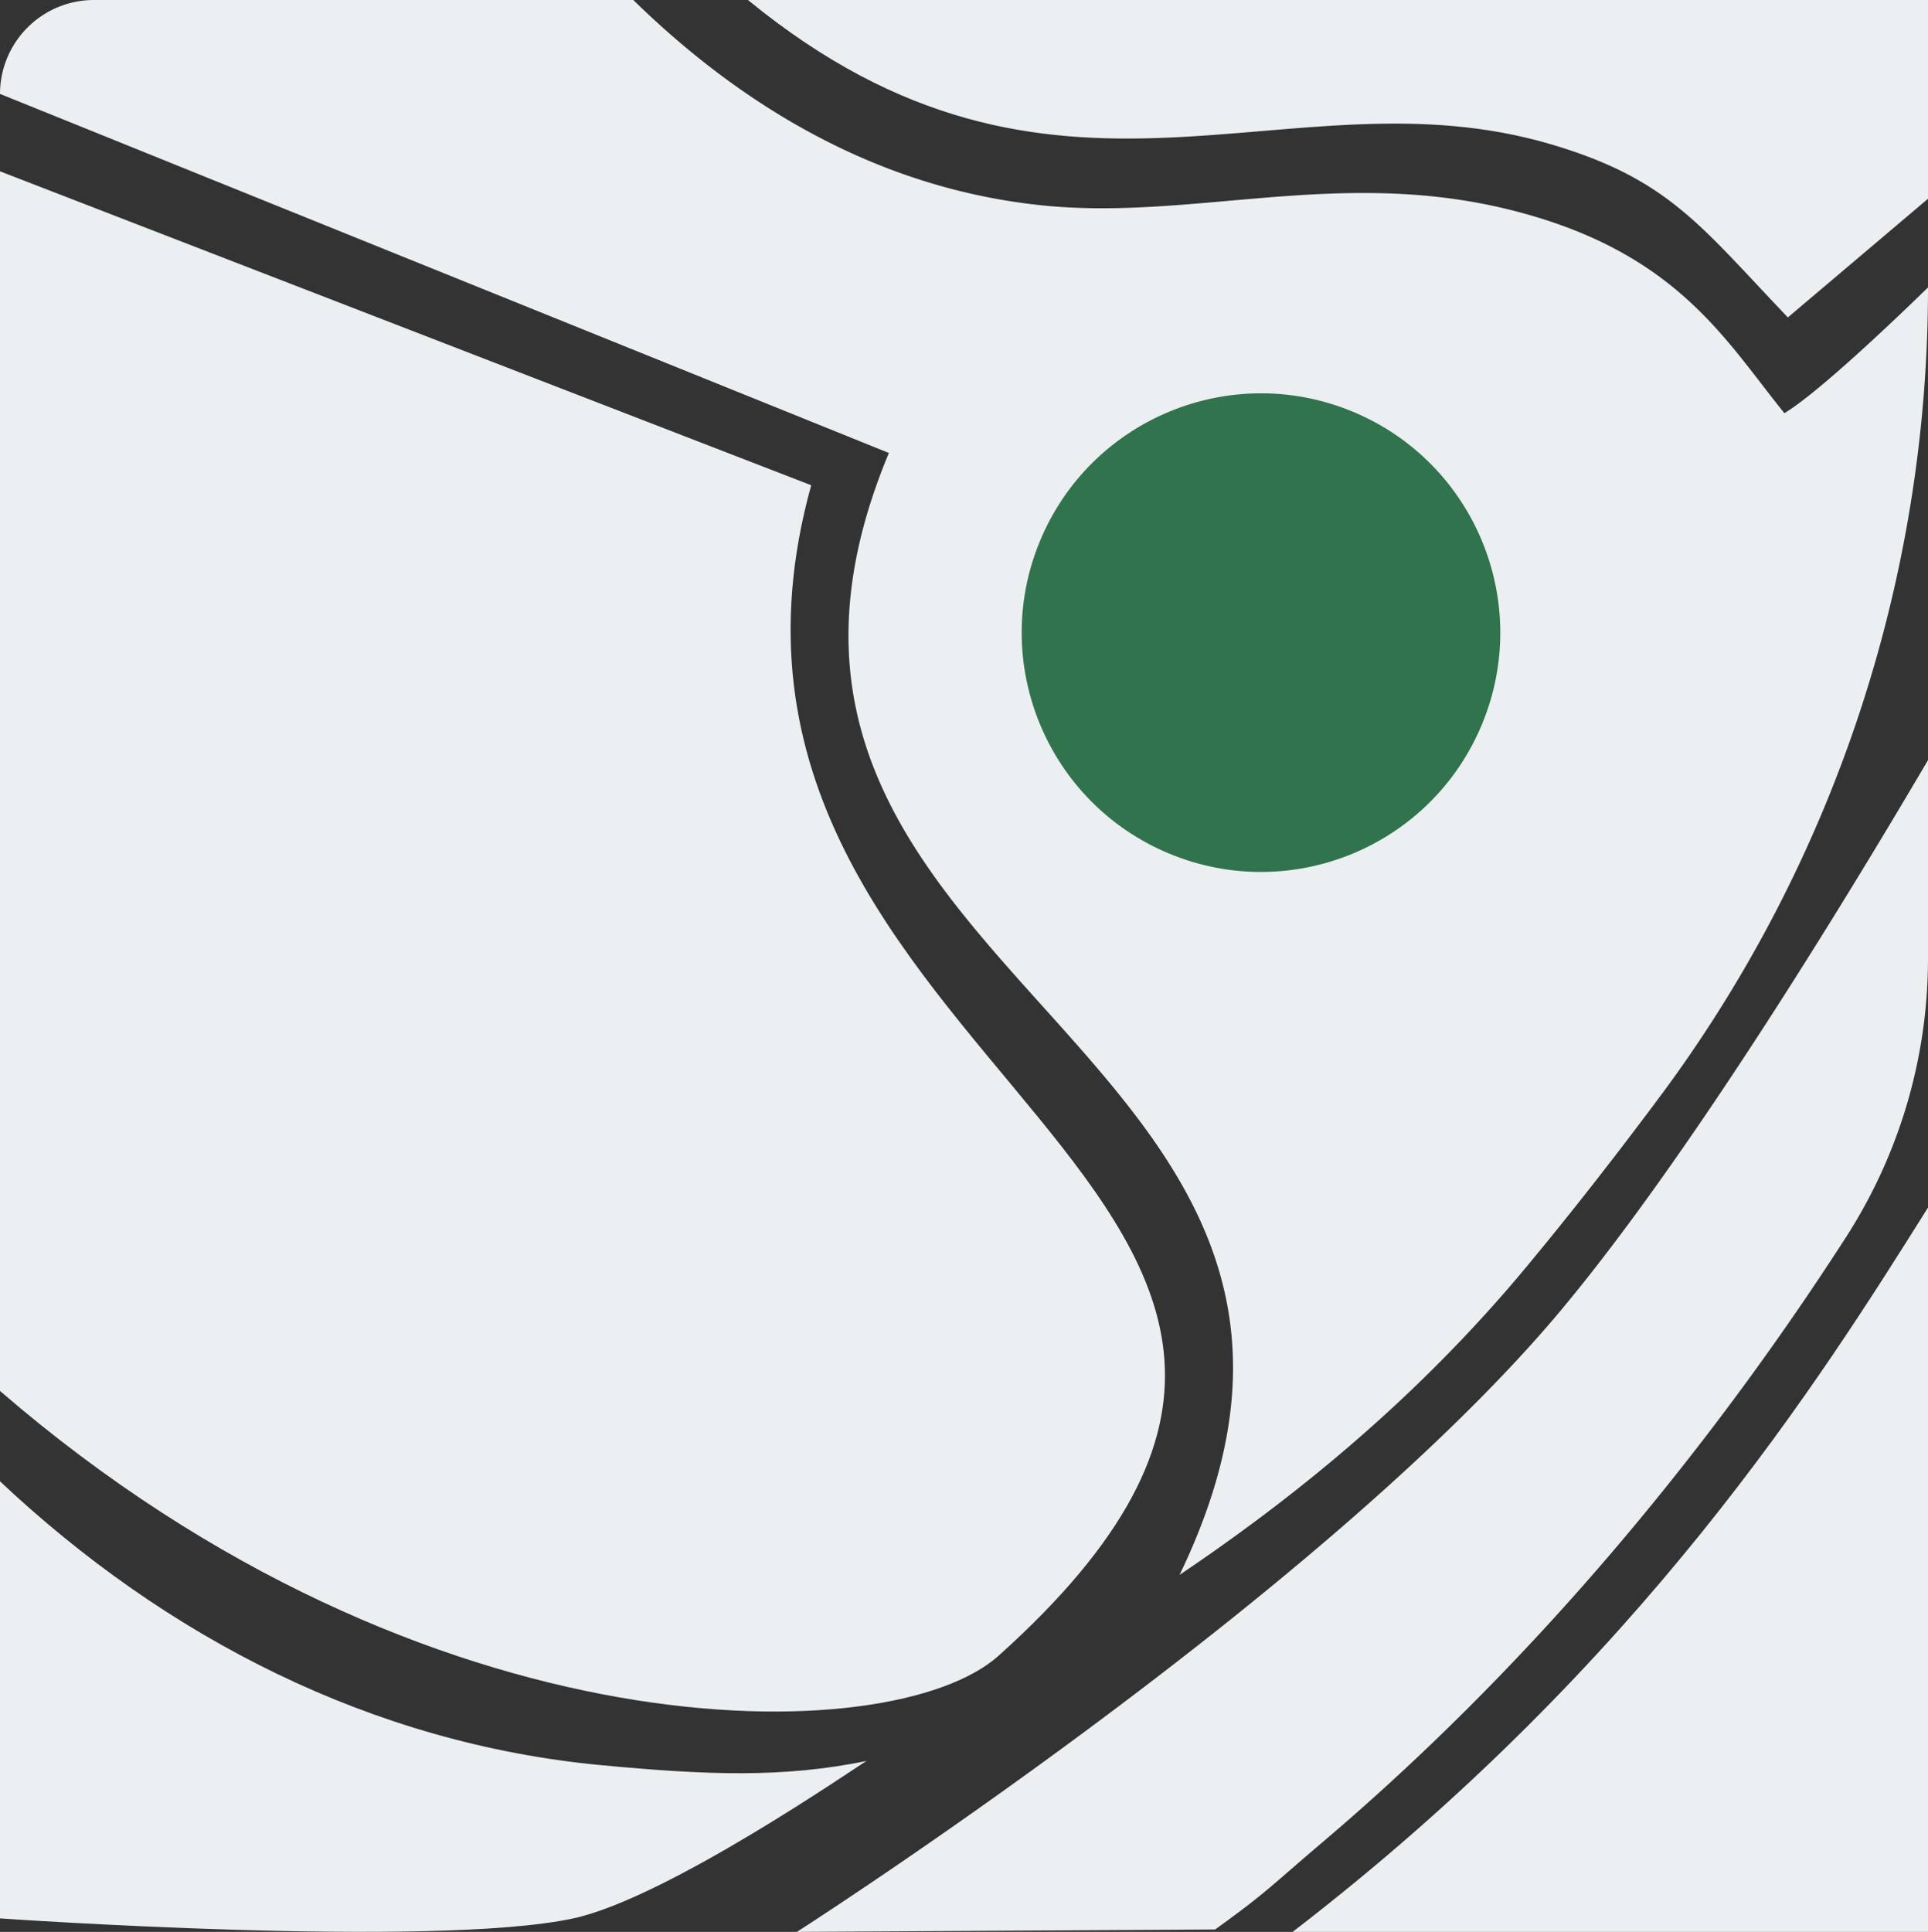 <svg xmlns="http://www.w3.org/2000/svg" viewBox="0 0 318.48 319.1"><rect x="0" y="0" width="318.48" height="319.1" fill="#333333" stroke="none"/><defs><style>.cls-1{fill:#eceff1;}.cls-2{fill:#30734d;}</style></defs><g id="Layer_2" data-name="Layer 2"><g id="Layer_1-2" data-name="Layer 1"><path class="cls-1" d="M213.52,319.1h105V199.4C300.85,227.52,271.43,274.59,213.52,319.1Z"/><path class="cls-1" d="M304.91,204.39a85,85,0,0,0,13.57-46V125.56c-13.81,23.47-39.54,65.73-61,91.3C217.82,264,131.63,319.1,131.63,319.1l69.09-.4c8.74-6.3,8.91-6.92,17.89-14.54C256.31,272.16,285.09,235.17,304.91,204.39Z"/><path class="cls-1" d="M134,80.15,0,28.3V229.75c70.63,61,147.43,59.42,164.91,43.77C250.34,197,107.17,177,134,80.15Z"/><path class="cls-1" d="M99.39,291.57c-38-3.56-72-21.11-99.39-46.89v72.19s71.57,5,94.7,0c15.58-3.39,46.69-25,48.44-26C129.33,293.69,116.94,293.21,99.39,291.57Z"/><path class="cls-1" d="M194.85,260.13c19.2-12.94,39.42-29.31,57.48-51.1,8.51-10.27,16-20,22.68-29A223.82,223.82,0,0,0,318.48,47.48h0C311.79,54,300.13,65,294.76,68.25c-9.88-12.2-17.95-26.91-45.72-33.69S197.4,36.28,172.93,34C144.71,31.32,122,17,104.61,0H15.51A15.52,15.52,0,0,0,0,15.51H0L146.83,74.82C110.34,162.33,237.41,171.89,194.85,260.13Z"/><path class="cls-1" d="M256.09,23.8c19.51,5.74,24.69,13.39,39.24,28.63l23.15-19.6V0H123.55C174.5,41.73,212.49,11,256.09,23.8Z"/><circle class="cls-2" cx="208.3" cy="104.5" r="39.52" transform="translate(32.04 256.95) rotate(-67.5)"/></g></g></svg>